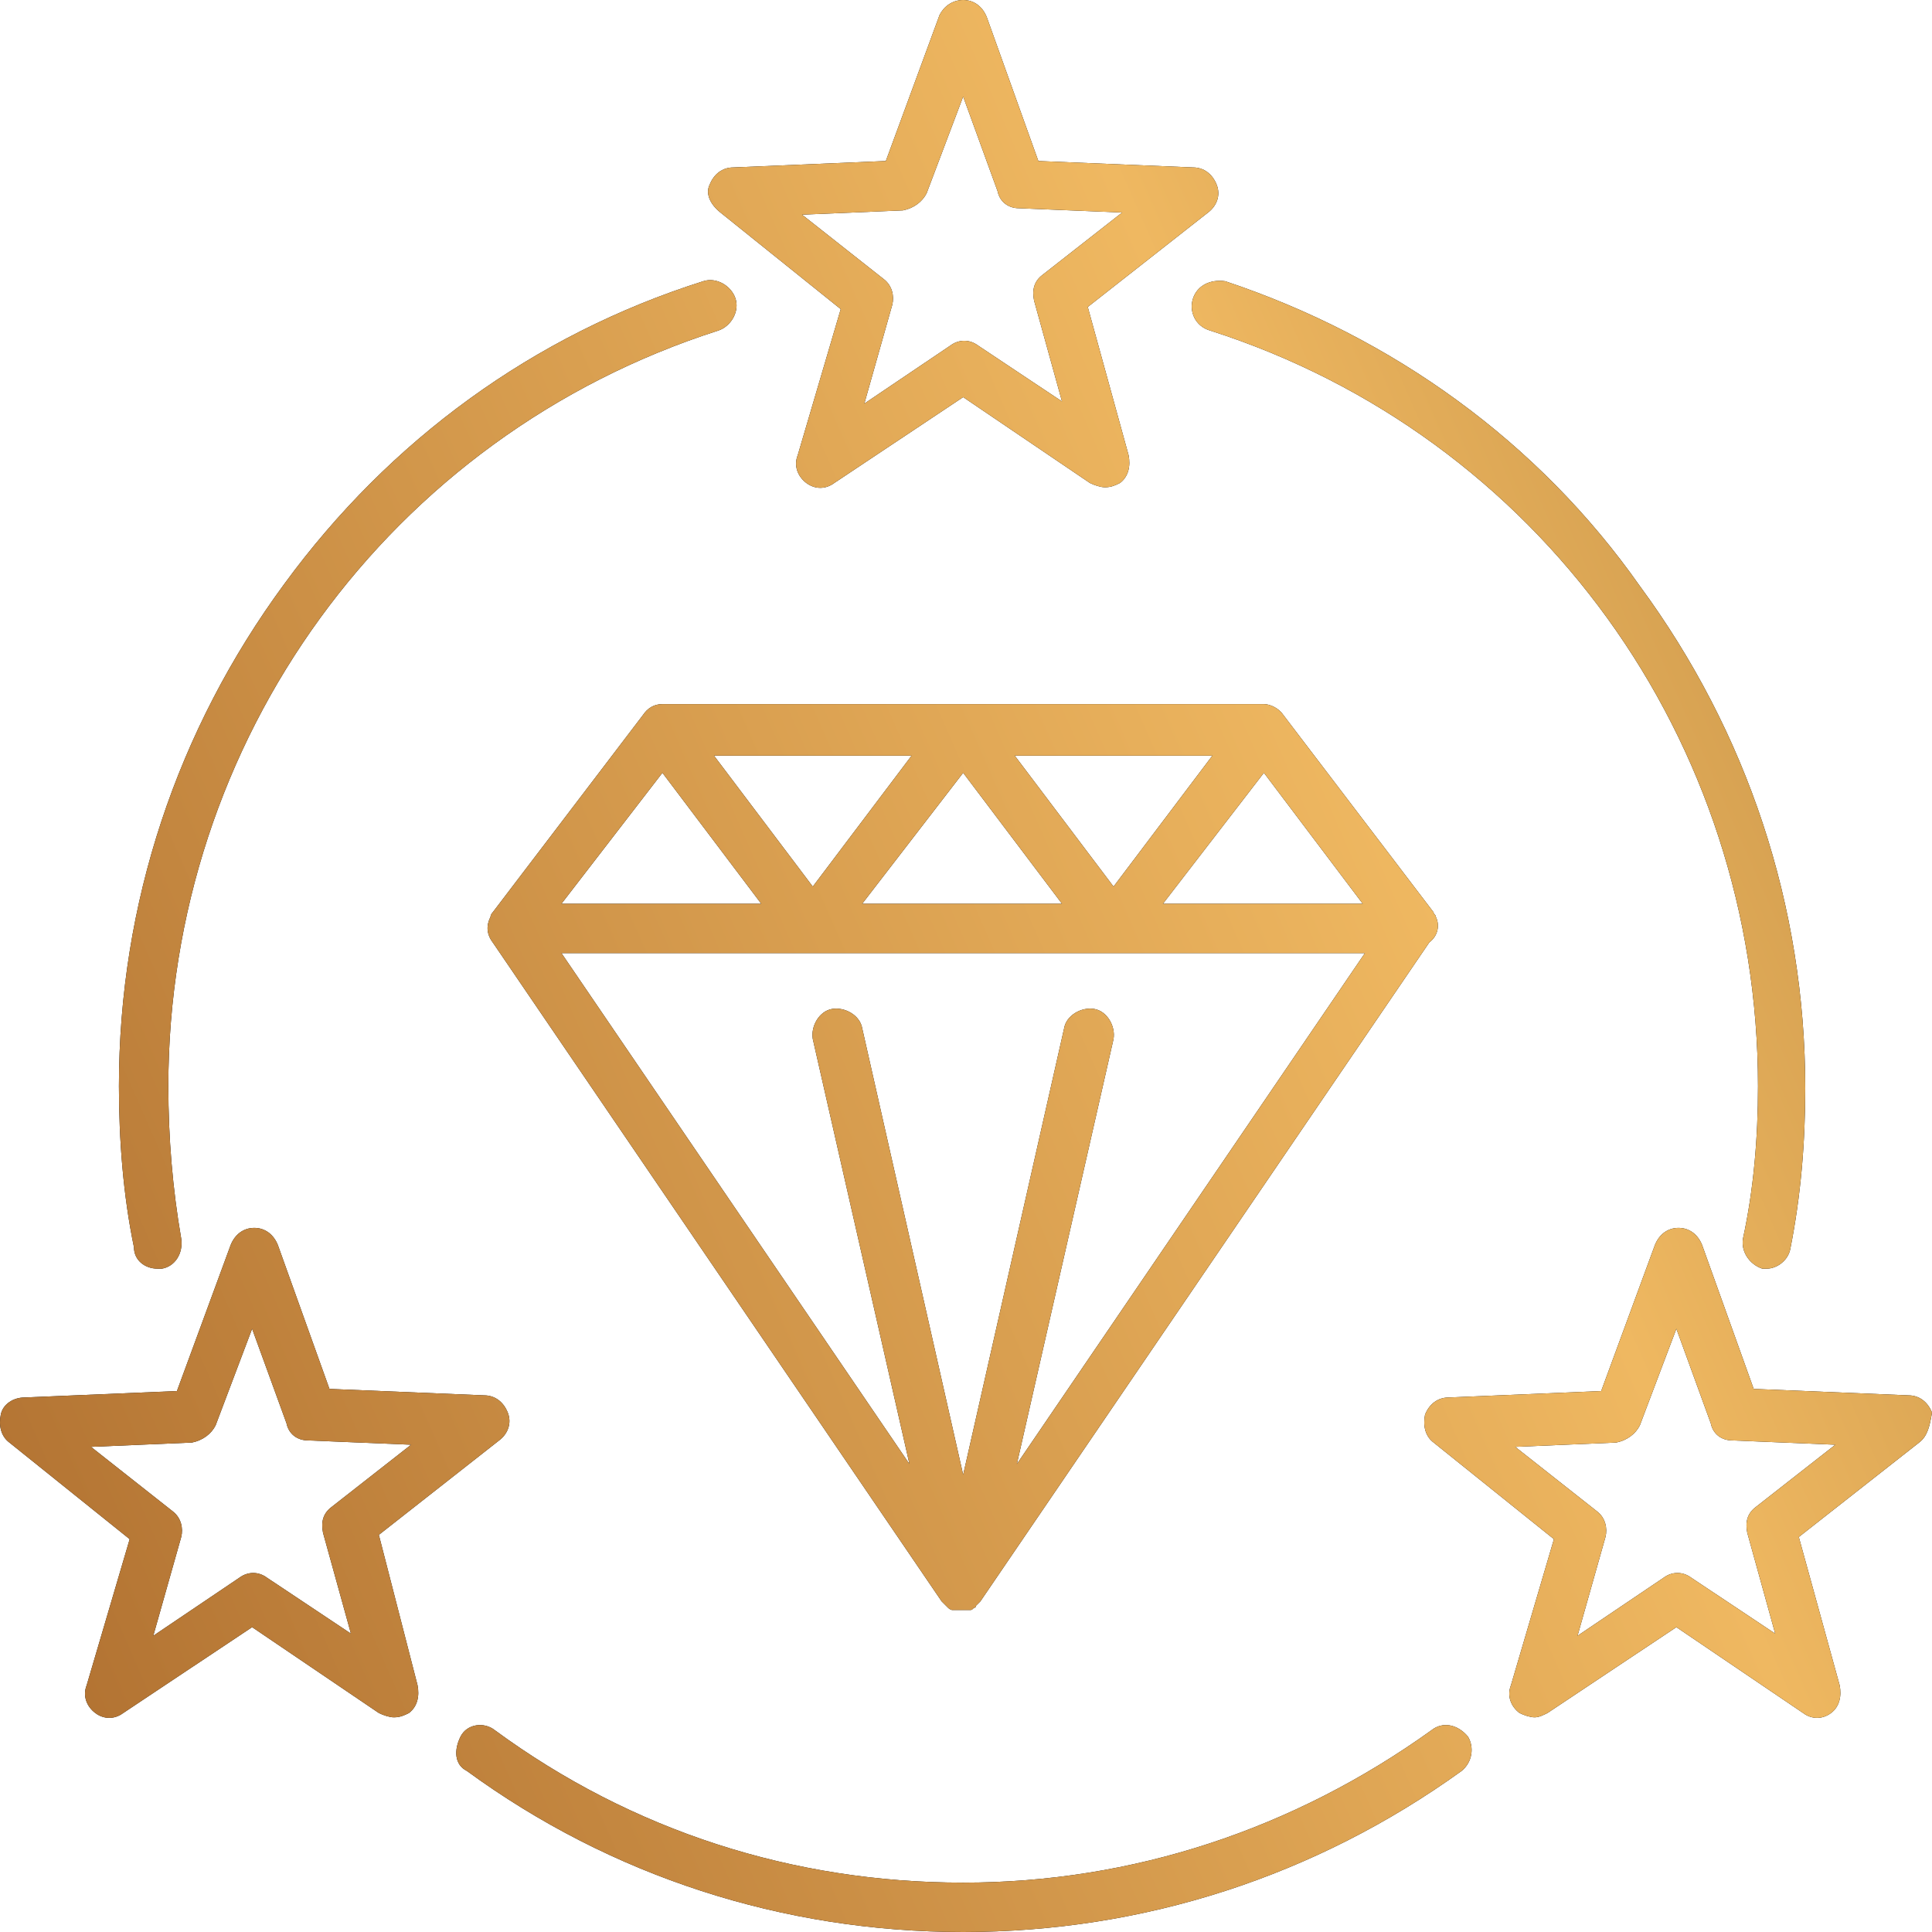 <svg width="128" height="128" viewBox="0 0 128 128" fill="none" xmlns="http://www.w3.org/2000/svg">
<path d="M47.018 12.231C47.303 11.52 47.872 11.093 48.584 11.093L58.688 10.667L62.247 0.996C62.531 0.427 63.101 0 63.812 0C64.524 0 65.093 0.427 65.378 1.138L68.793 10.667L79.041 11.093C79.752 11.093 80.322 11.52 80.606 12.231C80.891 12.942 80.606 13.653 80.037 14.08L72.067 20.338L74.771 30.151C74.913 30.862 74.771 31.573 74.202 32C73.917 32.142 73.632 32.284 73.206 32.284C72.921 32.284 72.494 32.142 72.209 32L63.812 26.311L55.273 32C54.703 32.427 53.992 32.427 53.423 32C52.853 31.573 52.569 30.862 52.853 30.151L55.7 20.48L47.73 14.08C47.018 13.511 46.733 12.8 47.018 12.231ZM53.138 14.222L58.546 18.489C59.115 18.916 59.258 19.627 59.115 20.196L57.265 26.738L62.958 22.898C63.528 22.471 64.239 22.471 64.808 22.898L70.359 26.596L68.509 19.911C68.367 19.2 68.509 18.631 69.078 18.204L74.344 14.08L67.513 13.796C66.801 13.796 66.232 13.369 66.089 12.658L63.812 6.4L61.393 12.8C61.108 13.369 60.539 13.796 59.827 13.938L53.138 14.222ZM79.041 19.769C78.756 20.622 79.183 21.618 80.179 21.902C101.955 28.871 116.472 49.067 116.472 71.964C116.472 75.378 116.187 78.791 115.476 82.062C115.333 82.916 115.903 83.769 116.756 84.053C116.899 84.053 117.041 84.053 117.041 84.053C117.753 84.053 118.464 83.484 118.607 82.773C119.318 79.218 119.603 75.662 119.603 72.107C119.603 60.018 115.76 48.498 108.644 38.827C101.955 29.298 92.277 22.329 81.176 18.631C80.179 18.489 79.325 18.916 79.041 19.769ZM10.441 84.053C10.583 84.053 10.583 84.053 10.726 84.053C11.579 83.911 12.149 83.058 12.007 82.062C11.437 78.791 11.153 75.378 11.153 71.964C11.153 49.067 25.812 28.871 47.587 21.902C48.441 21.618 49.011 20.622 48.726 19.769C48.441 18.916 47.445 18.347 46.591 18.631C35.347 22.187 25.812 29.156 18.838 38.684C11.722 48.356 7.879 59.876 7.879 71.964C7.879 75.52 8.164 79.218 8.875 82.631C8.875 83.484 9.587 84.053 10.441 84.053ZM94.839 114.631C85.73 121.173 75.056 124.729 63.812 124.729C52.569 124.729 41.894 121.316 32.786 114.631C32.074 114.062 30.936 114.204 30.509 115.058C30.082 115.911 30.082 116.907 30.936 117.333C40.471 124.302 51.857 128 63.812 128C75.767 128 87.153 124.302 96.831 117.333C97.543 116.764 97.685 115.769 97.258 115.058C96.546 114.204 95.55 114.062 94.839 114.631ZM127.146 95.573L119.176 101.831L121.88 111.644C122.022 112.356 121.88 113.067 121.311 113.493C120.742 113.92 120.03 113.92 119.461 113.493L111.064 107.804L102.524 113.493C102.239 113.636 101.955 113.778 101.67 113.778C101.386 113.778 100.959 113.636 100.674 113.493C100.105 113.067 99.82 112.356 100.105 111.644L102.951 101.973L94.981 95.573C94.412 95.147 94.269 94.436 94.412 93.724C94.696 93.013 95.266 92.587 95.977 92.587L106.082 92.16L109.64 82.489C109.925 81.778 110.494 81.351 111.206 81.351C111.917 81.351 112.487 81.778 112.771 82.489L116.187 92.018L126.434 92.445C127.146 92.445 127.715 92.871 128 93.582C127.858 94.436 127.715 95.147 127.146 95.573ZM121.595 95.716L114.764 95.431C114.052 95.431 113.483 95.004 113.341 94.293L111.064 88.036L108.644 94.436C108.359 95.004 107.79 95.431 107.078 95.573L100.389 95.858L105.798 100.124C106.367 100.551 106.509 101.262 106.367 101.831L104.517 108.373L110.21 104.533C110.779 104.107 111.491 104.107 112.06 104.533L117.61 108.231L115.76 101.547C115.618 100.836 115.76 100.267 116.329 99.84L121.595 95.716ZM27.662 111.644C27.804 112.356 27.662 113.067 27.093 113.493C26.808 113.636 26.523 113.778 26.096 113.778C25.812 113.778 25.385 113.636 25.1 113.493L16.703 107.804L8.164 113.493C7.594 113.92 6.883 113.92 6.314 113.493C5.744 113.067 5.46 112.356 5.744 111.644L8.591 101.973L0.621 95.573C0.051 95.147 -0.091 94.436 0.051 93.724C0.194 93.013 0.905 92.587 1.617 92.587L11.722 92.16L15.28 82.489C15.565 81.778 16.134 81.351 16.846 81.351C17.557 81.351 18.126 81.778 18.411 82.489L21.827 92.018L32.074 92.445C32.786 92.445 33.355 92.871 33.64 93.582C33.924 94.293 33.64 95.004 33.07 95.431L25.1 101.689L27.662 111.644ZM23.25 108.231L21.4 101.547C21.258 100.836 21.4 100.267 21.969 99.84L27.235 95.716L20.404 95.431C19.692 95.431 19.123 95.004 18.98 94.293L16.703 88.036L14.284 94.436C13.999 95.004 13.43 95.431 12.718 95.573L6.029 95.858L11.437 100.124C12.007 100.551 12.149 101.262 12.007 101.831L10.156 108.373L15.849 104.533C16.419 104.107 17.13 104.107 17.699 104.533L23.25 108.231Z" fill="black"/>
<path d="M47.018 12.231C47.303 11.52 47.872 11.093 48.584 11.093L58.688 10.667L62.247 0.996C62.531 0.427 63.101 0 63.812 0C64.524 0 65.093 0.427 65.378 1.138L68.793 10.667L79.041 11.093C79.752 11.093 80.322 11.52 80.606 12.231C80.891 12.942 80.606 13.653 80.037 14.08L72.067 20.338L74.771 30.151C74.913 30.862 74.771 31.573 74.202 32C73.917 32.142 73.632 32.284 73.206 32.284C72.921 32.284 72.494 32.142 72.209 32L63.812 26.311L55.273 32C54.703 32.427 53.992 32.427 53.423 32C52.853 31.573 52.569 30.862 52.853 30.151L55.7 20.48L47.73 14.08C47.018 13.511 46.733 12.8 47.018 12.231ZM53.138 14.222L58.546 18.489C59.115 18.916 59.258 19.627 59.115 20.196L57.265 26.738L62.958 22.898C63.528 22.471 64.239 22.471 64.808 22.898L70.359 26.596L68.509 19.911C68.367 19.2 68.509 18.631 69.078 18.204L74.344 14.08L67.513 13.796C66.801 13.796 66.232 13.369 66.089 12.658L63.812 6.4L61.393 12.8C61.108 13.369 60.539 13.796 59.827 13.938L53.138 14.222ZM79.041 19.769C78.756 20.622 79.183 21.618 80.179 21.902C101.955 28.871 116.472 49.067 116.472 71.964C116.472 75.378 116.187 78.791 115.476 82.062C115.333 82.916 115.903 83.769 116.756 84.053C116.899 84.053 117.041 84.053 117.041 84.053C117.753 84.053 118.464 83.484 118.607 82.773C119.318 79.218 119.603 75.662 119.603 72.107C119.603 60.018 115.76 48.498 108.644 38.827C101.955 29.298 92.277 22.329 81.176 18.631C80.179 18.489 79.325 18.916 79.041 19.769ZM10.441 84.053C10.583 84.053 10.583 84.053 10.726 84.053C11.579 83.911 12.149 83.058 12.007 82.062C11.437 78.791 11.153 75.378 11.153 71.964C11.153 49.067 25.812 28.871 47.587 21.902C48.441 21.618 49.011 20.622 48.726 19.769C48.441 18.916 47.445 18.347 46.591 18.631C35.347 22.187 25.812 29.156 18.838 38.684C11.722 48.356 7.879 59.876 7.879 71.964C7.879 75.52 8.164 79.218 8.875 82.631C8.875 83.484 9.587 84.053 10.441 84.053ZM94.839 114.631C85.73 121.173 75.056 124.729 63.812 124.729C52.569 124.729 41.894 121.316 32.786 114.631C32.074 114.062 30.936 114.204 30.509 115.058C30.082 115.911 30.082 116.907 30.936 117.333C40.471 124.302 51.857 128 63.812 128C75.767 128 87.153 124.302 96.831 117.333C97.543 116.764 97.685 115.769 97.258 115.058C96.546 114.204 95.55 114.062 94.839 114.631ZM127.146 95.573L119.176 101.831L121.88 111.644C122.022 112.356 121.88 113.067 121.311 113.493C120.742 113.92 120.03 113.92 119.461 113.493L111.064 107.804L102.524 113.493C102.239 113.636 101.955 113.778 101.67 113.778C101.386 113.778 100.959 113.636 100.674 113.493C100.105 113.067 99.82 112.356 100.105 111.644L102.951 101.973L94.981 95.573C94.412 95.147 94.269 94.436 94.412 93.724C94.696 93.013 95.266 92.587 95.977 92.587L106.082 92.16L109.64 82.489C109.925 81.778 110.494 81.351 111.206 81.351C111.917 81.351 112.487 81.778 112.771 82.489L116.187 92.018L126.434 92.445C127.146 92.445 127.715 92.871 128 93.582C127.858 94.436 127.715 95.147 127.146 95.573ZM121.595 95.716L114.764 95.431C114.052 95.431 113.483 95.004 113.341 94.293L111.064 88.036L108.644 94.436C108.359 95.004 107.79 95.431 107.078 95.573L100.389 95.858L105.798 100.124C106.367 100.551 106.509 101.262 106.367 101.831L104.517 108.373L110.21 104.533C110.779 104.107 111.491 104.107 112.06 104.533L117.61 108.231L115.76 101.547C115.618 100.836 115.76 100.267 116.329 99.84L121.595 95.716ZM27.662 111.644C27.804 112.356 27.662 113.067 27.093 113.493C26.808 113.636 26.523 113.778 26.096 113.778C25.812 113.778 25.385 113.636 25.1 113.493L16.703 107.804L8.164 113.493C7.594 113.92 6.883 113.92 6.314 113.493C5.744 113.067 5.46 112.356 5.744 111.644L8.591 101.973L0.621 95.573C0.051 95.147 -0.091 94.436 0.051 93.724C0.194 93.013 0.905 92.587 1.617 92.587L11.722 92.16L15.28 82.489C15.565 81.778 16.134 81.351 16.846 81.351C17.557 81.351 18.126 81.778 18.411 82.489L21.827 92.018L32.074 92.445C32.786 92.445 33.355 92.871 33.64 93.582C33.924 94.293 33.64 95.004 33.07 95.431L25.1 101.689L27.662 111.644ZM23.25 108.231L21.4 101.547C21.258 100.836 21.4 100.267 21.969 99.84L27.235 95.716L20.404 95.431C19.692 95.431 19.123 95.004 18.98 94.293L16.703 88.036L14.284 94.436C13.999 95.004 13.43 95.431 12.718 95.573L6.029 95.858L11.437 100.124C12.007 100.551 12.149 101.262 12.007 101.831L10.156 108.373L15.849 104.533C16.419 104.107 17.13 104.107 17.699 104.533L23.25 108.231Z" fill="url(#paint0_linear_175_1436)"/>
<path d="M95.123 60.729C95.123 60.587 94.981 60.587 94.981 60.444L85.018 47.36C84.734 46.933 84.164 46.649 83.737 46.649H43.887C43.318 46.649 42.891 46.933 42.606 47.36L32.643 60.444C32.643 60.444 32.501 60.587 32.501 60.729C32.216 61.298 32.216 61.867 32.643 62.436L62.389 106.098L62.816 106.524C62.816 106.524 62.958 106.667 63.101 106.667H63.243C63.243 106.667 63.243 106.667 63.385 106.667C63.528 106.667 63.528 106.667 63.67 106.667C63.812 106.667 63.812 106.667 63.955 106.667H64.239C64.382 106.667 64.382 106.667 64.524 106.524C64.524 106.524 64.666 106.524 64.666 106.382L64.951 106.098L94.696 62.436C95.266 62.009 95.408 61.298 95.123 60.729ZM83.737 51.2L90.284 59.876H77.048L83.737 51.2ZM80.322 50.062L73.775 58.738L67.228 50.062H80.322ZM70.359 59.876H57.123L63.812 51.2L70.359 59.876ZM60.396 50.062L53.849 58.738L47.303 50.062H60.396ZM43.887 51.2L50.434 59.876H37.198L43.887 51.2ZM67.37 96.996L73.775 68.836C73.917 67.982 73.348 66.987 72.494 66.844C71.64 66.702 70.644 67.271 70.501 68.124L63.812 97.707L57.123 68.124C56.981 67.271 55.984 66.702 55.13 66.844C54.276 66.987 53.707 67.982 53.849 68.836L60.254 96.996L37.198 63.147H90.427L67.37 96.996Z" fill="black"/>
<path d="M95.123 60.729C95.123 60.587 94.981 60.587 94.981 60.444L85.018 47.36C84.734 46.933 84.164 46.649 83.737 46.649H43.887C43.318 46.649 42.891 46.933 42.606 47.36L32.643 60.444C32.643 60.444 32.501 60.587 32.501 60.729C32.216 61.298 32.216 61.867 32.643 62.436L62.389 106.098L62.816 106.524C62.816 106.524 62.958 106.667 63.101 106.667H63.243C63.243 106.667 63.243 106.667 63.385 106.667C63.528 106.667 63.528 106.667 63.67 106.667C63.812 106.667 63.812 106.667 63.955 106.667H64.239C64.382 106.667 64.382 106.667 64.524 106.524C64.524 106.524 64.666 106.524 64.666 106.382L64.951 106.098L94.696 62.436C95.266 62.009 95.408 61.298 95.123 60.729ZM83.737 51.2L90.284 59.876H77.048L83.737 51.2ZM80.322 50.062L73.775 58.738L67.228 50.062H80.322ZM70.359 59.876H57.123L63.812 51.2L70.359 59.876ZM60.396 50.062L53.849 58.738L47.303 50.062H60.396ZM43.887 51.2L50.434 59.876H37.198L43.887 51.2ZM67.37 96.996L73.775 68.836C73.917 67.982 73.348 66.987 72.494 66.844C71.64 66.702 70.644 67.271 70.501 68.124L63.812 97.707L57.123 68.124C56.981 67.271 55.984 66.702 55.13 66.844C54.276 66.987 53.707 67.982 53.849 68.836L60.254 96.996L37.198 63.147H90.427L67.37 96.996Z" fill="url(#paint1_linear_175_1436)"/>
<defs>
<linearGradient id="paint0_linear_175_1436" x1="208.087" y1="167.385" x2="50.512" y2="236.618" gradientUnits="userSpaceOnUse">
<stop stop-color="#B07E39"/>
<stop offset="0.35" stop-color="#EFB861"/>
<stop offset="1" stop-color="#AE6E2F"/>
</linearGradient>
<linearGradient id="paint1_linear_175_1436" x1="208.087" y1="167.385" x2="50.512" y2="236.618" gradientUnits="userSpaceOnUse">
<stop stop-color="#B07E39"/>
<stop offset="0.35" stop-color="#EFB861"/>
<stop offset="1" stop-color="#AE6E2F"/>
</linearGradient>
</defs>
</svg>
